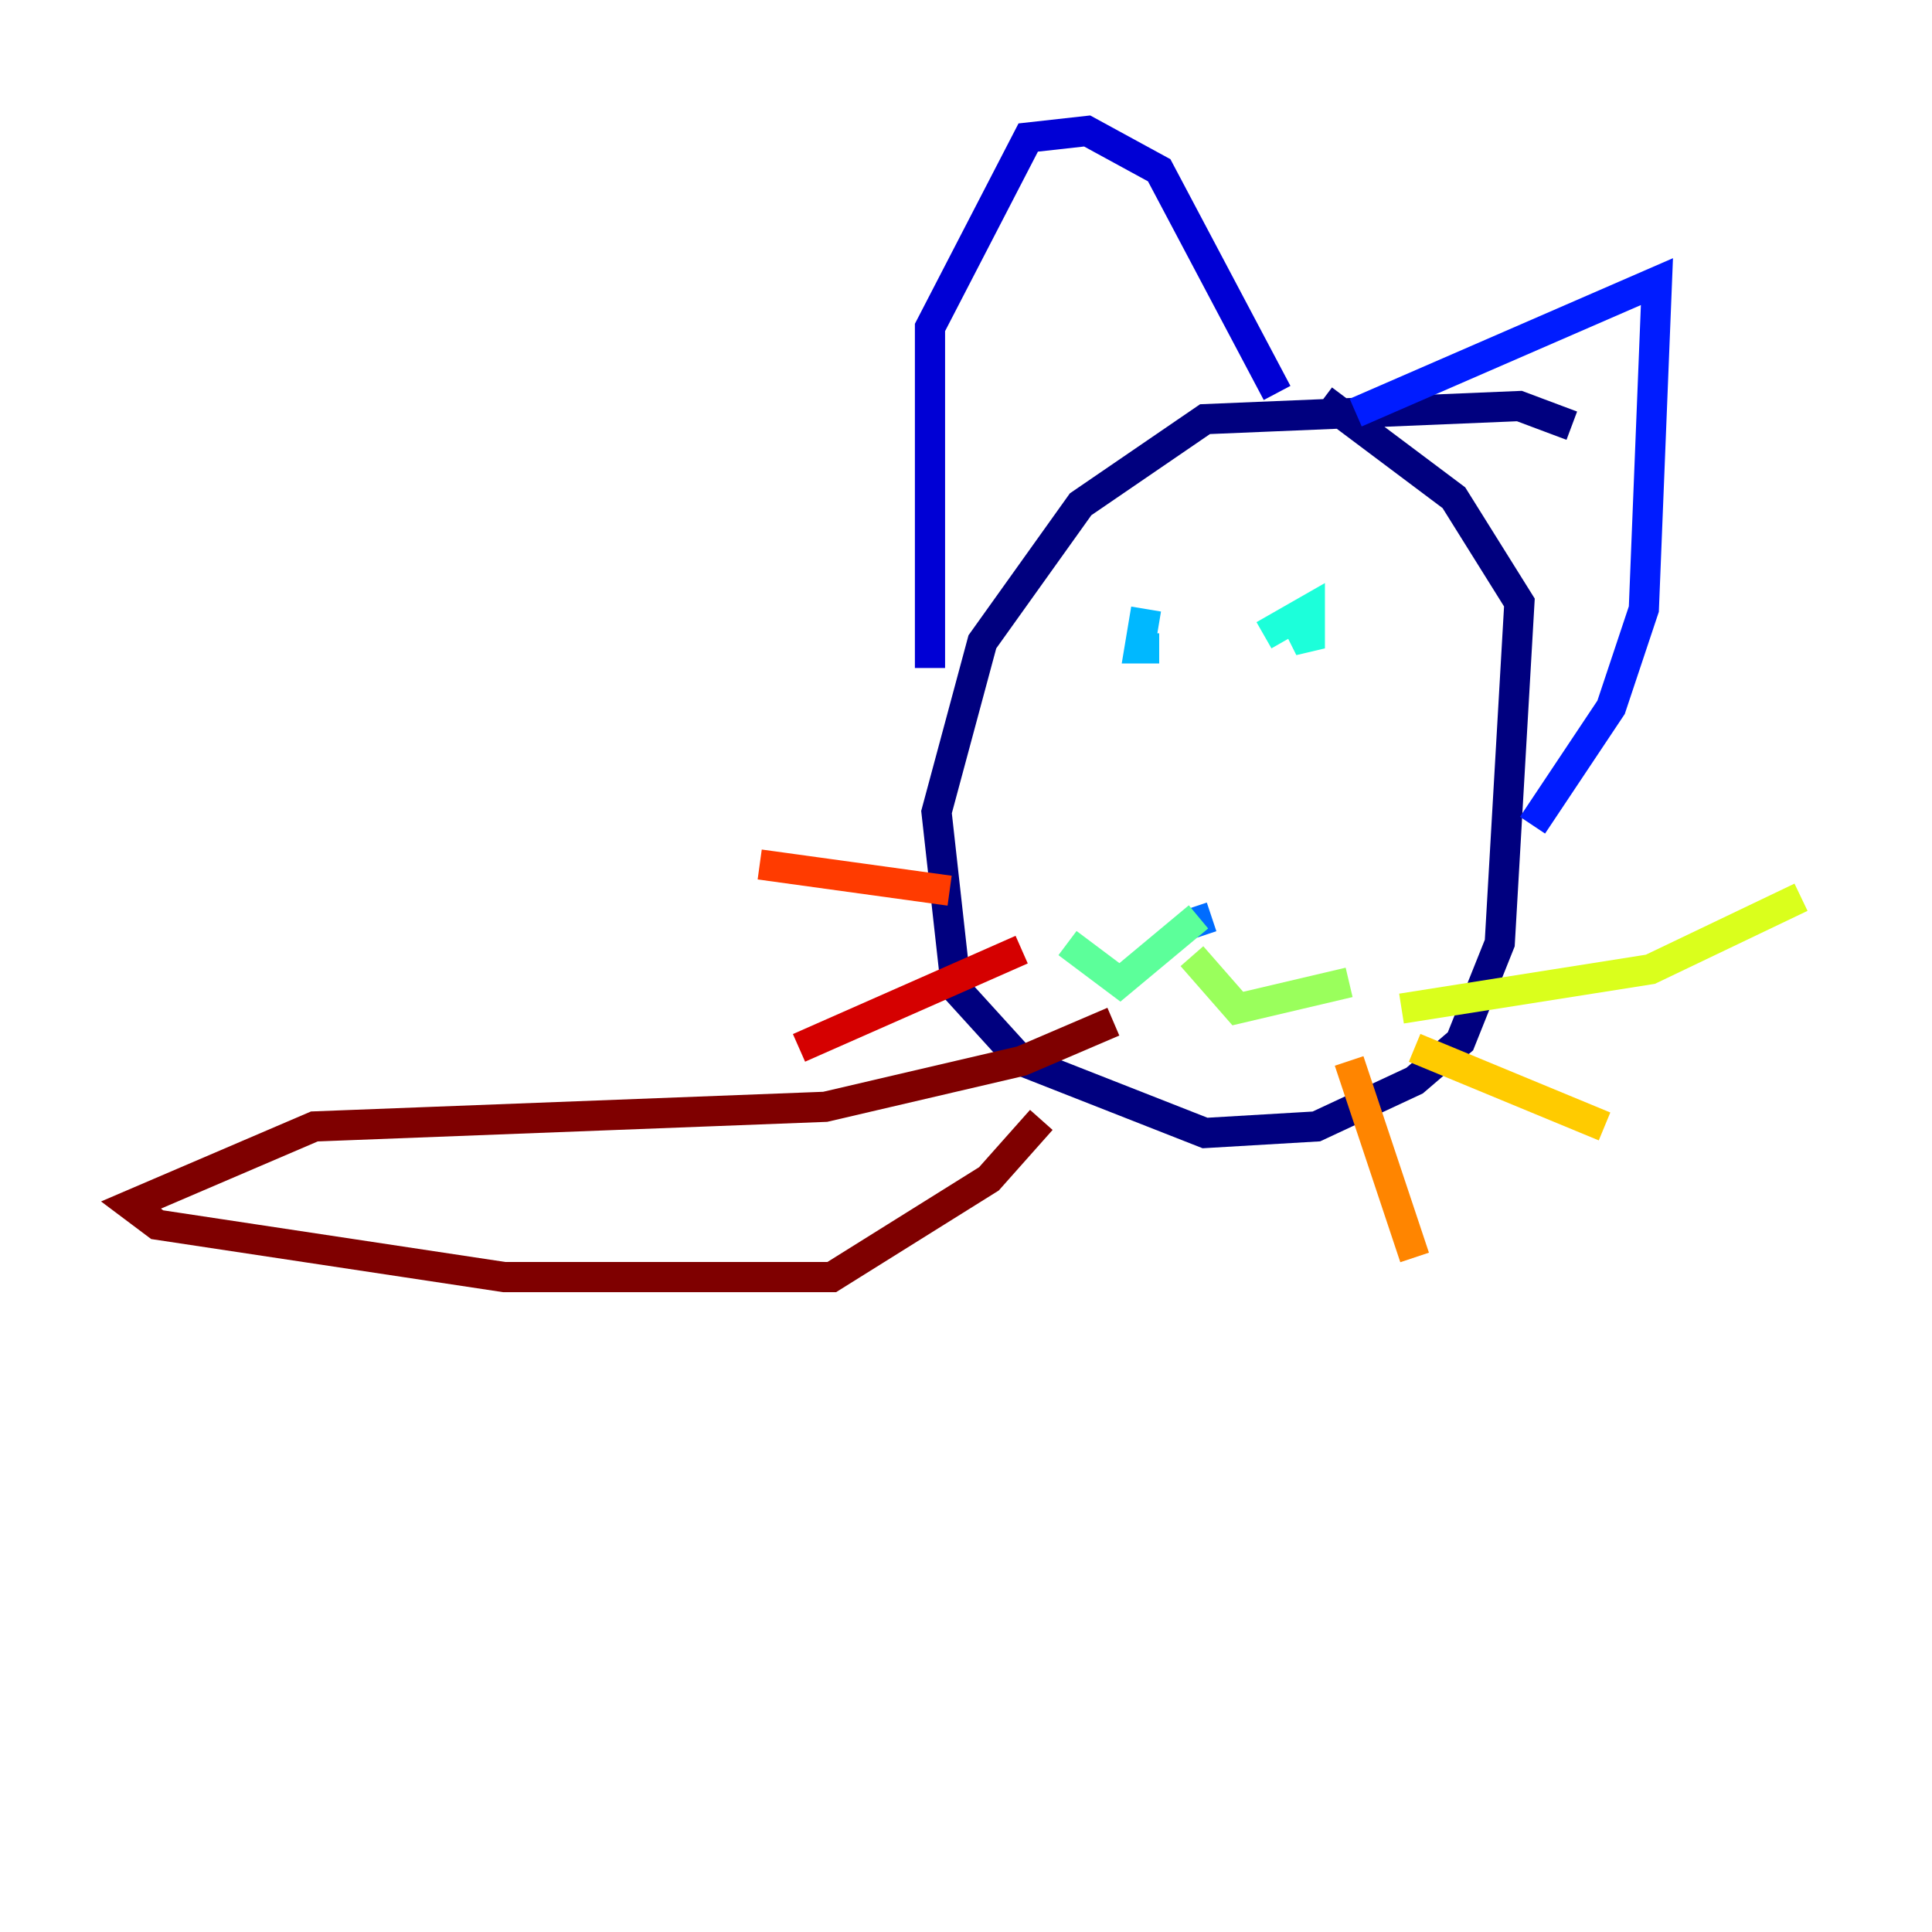 <?xml version="1.0" encoding="utf-8" ?>
<svg baseProfile="tiny" height="128" version="1.2" viewBox="0,0,128,128" width="128" xmlns="http://www.w3.org/2000/svg" xmlns:ev="http://www.w3.org/2001/xml-events" xmlns:xlink="http://www.w3.org/1999/xlink"><defs /><polyline fill="none" points="104.136,28.203 100.664,26.902 79.837,27.77 71.593,33.41 65.085,42.522 62.047,53.803 63.349,65.519 67.688,70.291 79.837,75.064 87.214,74.63 93.722,71.593 96.759,68.99 99.363,62.481 100.664,39.919 96.325,32.976 87.647,26.468" stroke="#00007f" stroke-width="2" /><polyline fill="none" points="61.614,44.258 61.614,21.695 68.122,9.112 72.027,8.678 76.8,11.281 84.61,26.034" stroke="#0000d5" stroke-width="2" /><polyline fill="none" points="89.817,27.336 109.776,18.658 108.909,40.352 106.739,46.861 101.532,54.671" stroke="#001cff" stroke-width="2" /><polyline fill="none" points="80.271,60.746 78.969,61.18 80.271,60.746" stroke="#006cff" stroke-width="2" /><polyline fill="none" points="75.932,40.352 75.498,42.956 76.8,42.956" stroke="#00b8ff" stroke-width="2" /><polyline fill="none" points="85.912,41.22 86.78,42.956 86.78,40.352 83.742,42.088" stroke="#1cffda" stroke-width="2" /><polyline fill="none" points="79.403,60.746 74.197,65.085 70.725,62.481" stroke="#5cff9a" stroke-width="2" /><polyline fill="none" points="78.969,63.349 82.007,66.82 89.383,65.085" stroke="#9aff5c" stroke-width="2" /><polyline fill="none" points="92.854,66.82 109.342,64.217 119.322,59.444" stroke="#daff1c" stroke-width="2" /><polyline fill="none" points="93.722,69.424 106.305,74.63" stroke="#ffcb00" stroke-width="2" /><polyline fill="none" points="89.383,70.291 93.722,83.308" stroke="#ff8500" stroke-width="2" /><polyline fill="none" points="62.915,59.01 50.332,57.275" stroke="#ff3b00" stroke-width="2" /><polyline fill="none" points="67.688,62.915 52.936,69.424" stroke="#d50000" stroke-width="2" /><polyline fill="none" points="73.763,67.688 67.688,70.291 54.671,73.329 20.827,74.63 8.678,79.837 10.414,81.139 33.41,84.61 55.105,84.61 65.519,78.102 68.99,74.197" stroke="#7f0000" stroke-width="2" /></svg>